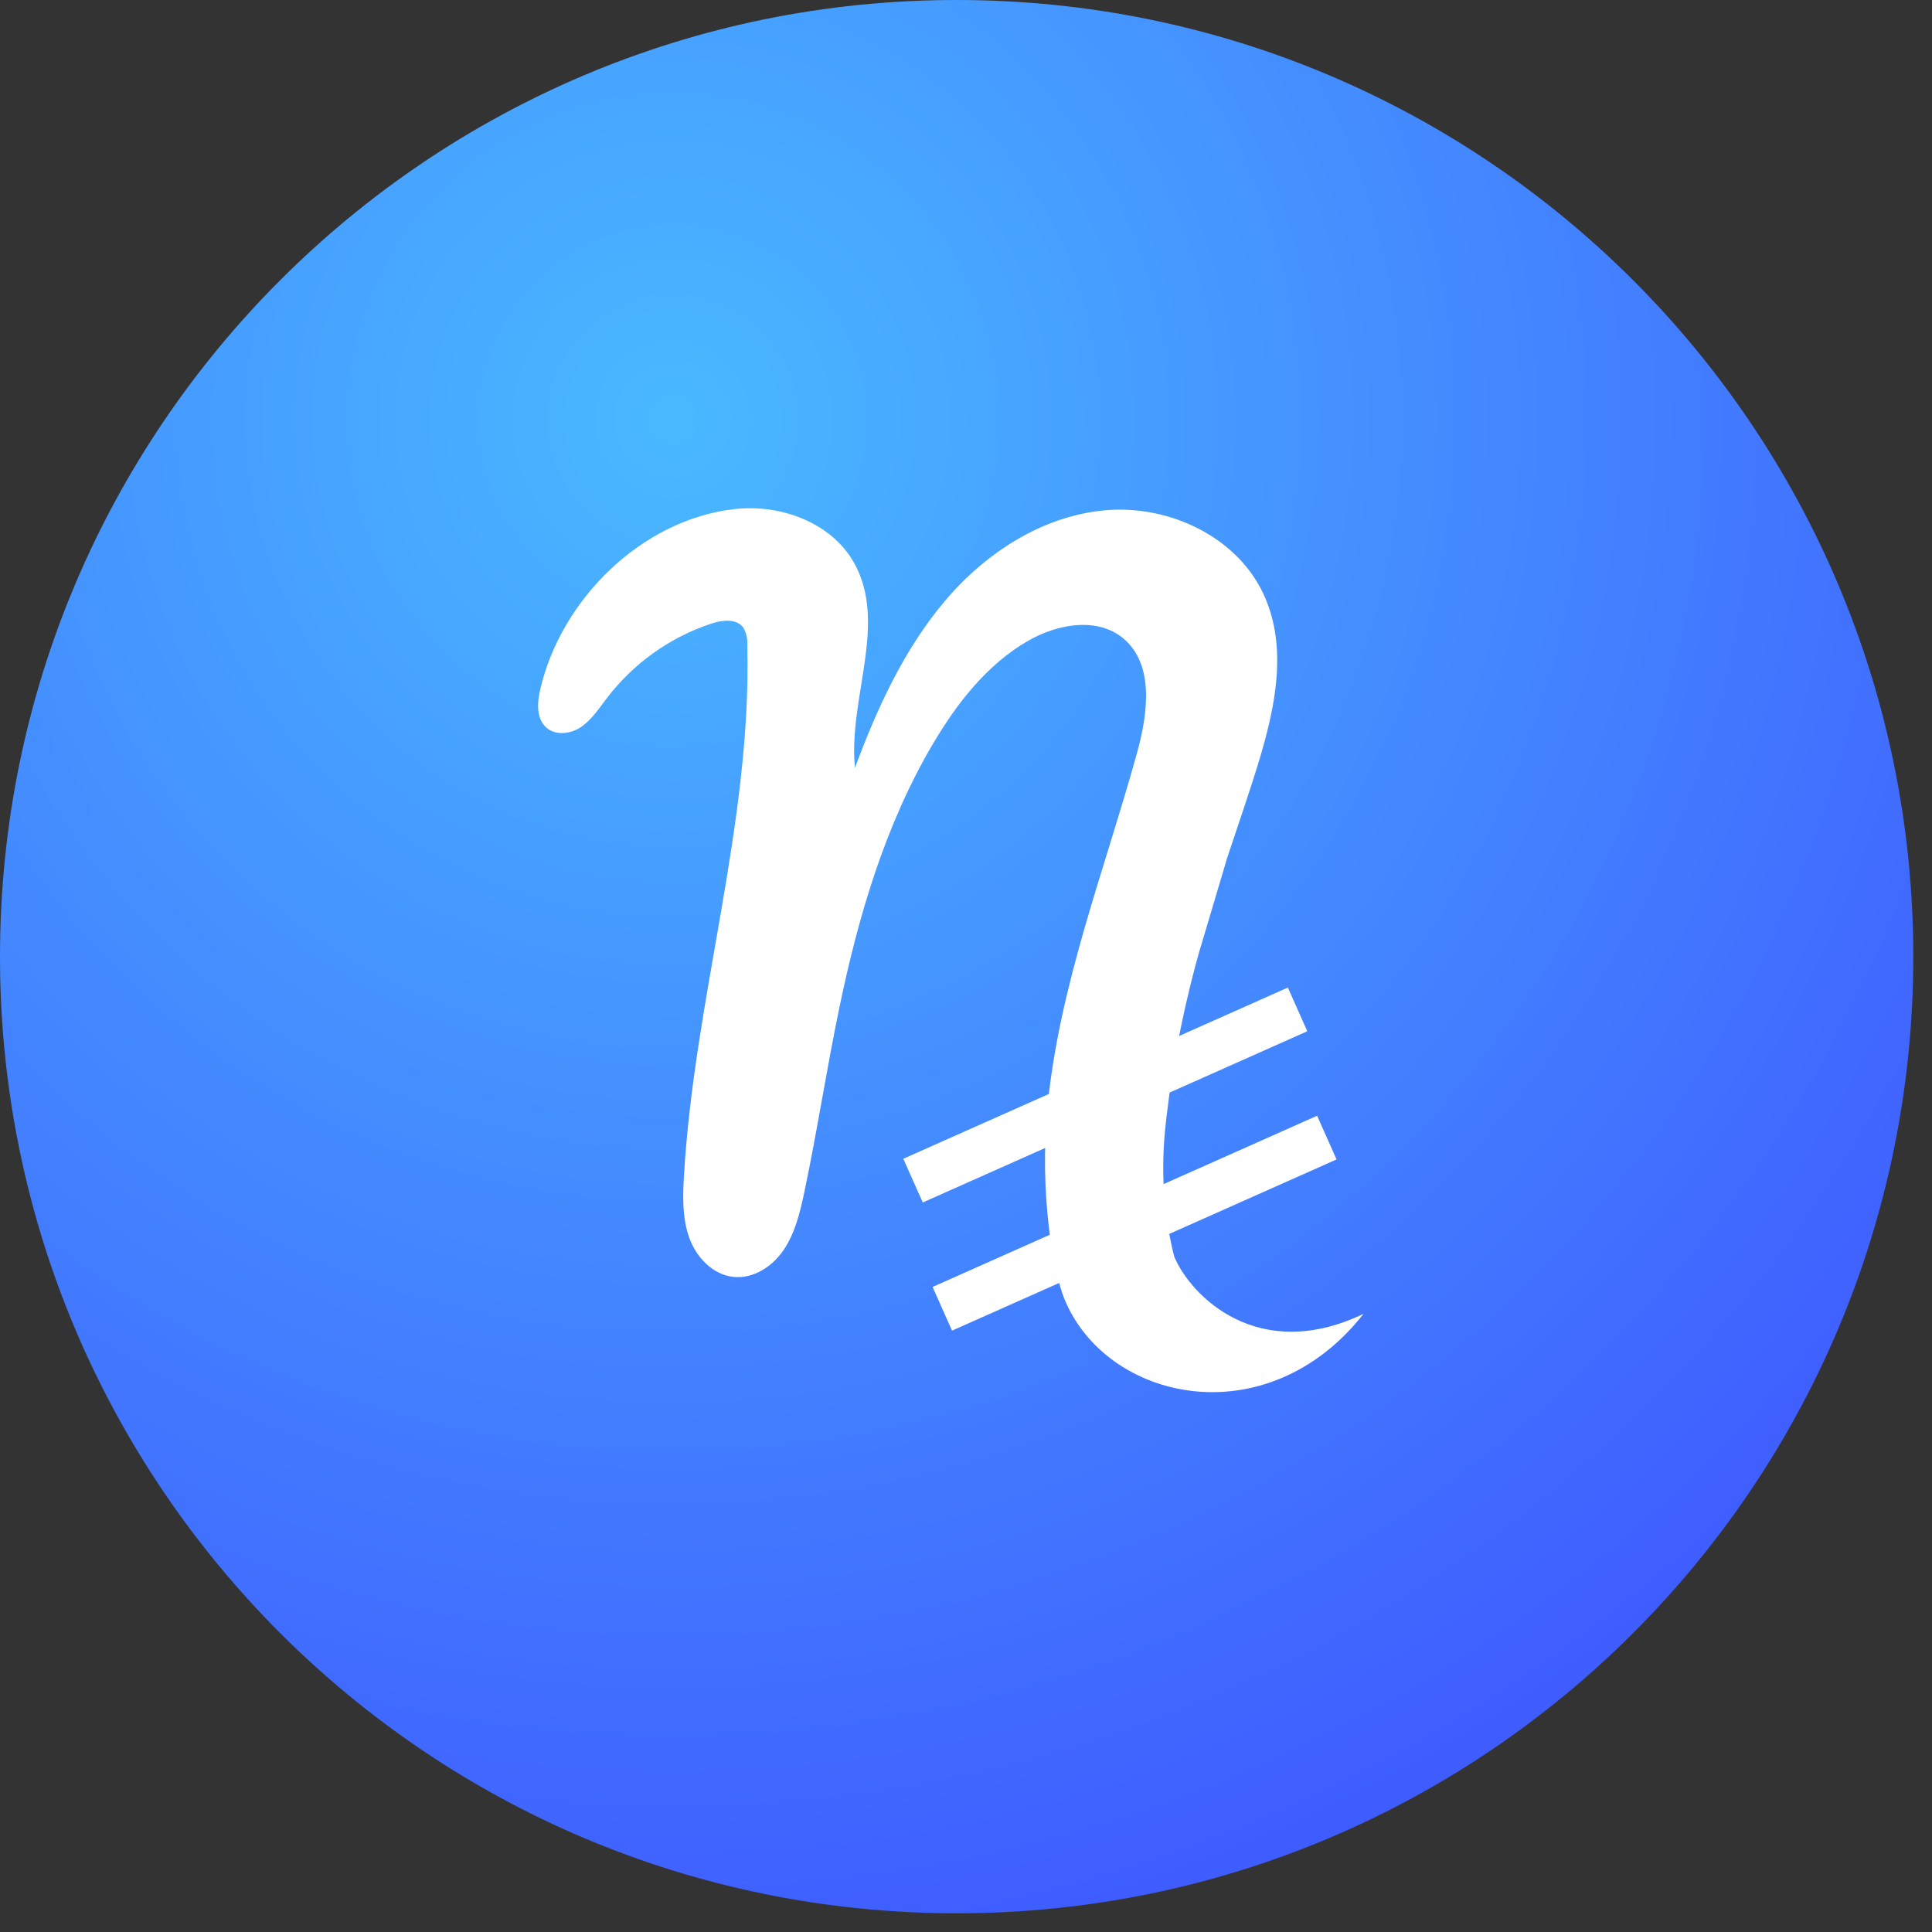 <svg width="91" height="91" viewBox="0 0 91 91" fill="none" xmlns="http://www.w3.org/2000/svg">
<rect x="0" y="0" width="91" height="91" fill="#333333" stroke="none"/>
<path d="M45.059 90.119C69.945 90.119 90.119 69.945 90.119 45.059C90.119 20.174 69.945 0 45.059 0C20.174 0 0 20.174 0 45.059C0 69.945 20.174 90.119 45.059 90.119Z" fill="url(#paint0_radial_2_1424)"/>
<path d="M59.502 27.958C60.959 31.067 59.688 34.706 58.618 37.972L57.797 40.422L56.657 44.258C56.277 45.459 55.413 48.725 54.998 52.177C54.86 53.27 54.48 55.953 55.309 59.188C56.069 61.02 59.249 64.268 64.225 61.884C59.663 67.689 52.095 66.025 50.125 61.158C49.617 59.902 48.951 56.272 49.334 52.177C49.882 46.442 52.024 41.001 53.557 35.455C54.069 33.608 54.379 31.279 52.896 30.058C51.665 29.048 49.797 29.392 48.419 30.187C46.498 31.291 45.079 33.114 43.949 35.027C41.699 38.83 40.429 43.147 39.532 47.48C38.931 50.365 38.489 53.294 37.88 56.176C37.681 57.11 37.454 58.063 36.925 58.854C36.397 59.645 35.5 60.246 34.537 60.143C33.575 60.039 32.804 59.231 32.471 58.316C32.139 57.401 32.157 56.401 32.213 55.431C32.695 47.003 35.419 38.794 35.198 30.364C35.217 30.082 35.15 29.802 35.008 29.558C34.684 29.12 34.013 29.201 33.494 29.376C31.537 30.027 29.82 31.257 28.569 32.904C28.208 33.377 27.865 33.898 27.381 34.234C26.898 34.571 26.171 34.666 25.729 34.266C25.245 33.836 25.303 33.068 25.452 32.445C26.435 28.236 30.207 24.492 34.566 23.982C36.758 23.722 39.194 24.613 40.253 26.557C41.815 29.411 39.943 32.927 40.27 36.163C41.311 33.365 42.571 30.604 44.498 28.317C46.426 26.03 49.117 24.289 52.082 24.033C55.046 23.778 58.23 25.26 59.502 27.958Z" fill="white"/>
<path fill-rule="evenodd" clip-rule="evenodd" d="M61.576 48.574L43.464 56.638L42.547 54.58L60.66 46.516L61.576 48.574Z" fill="white"/>
<path fill-rule="evenodd" clip-rule="evenodd" d="M62.954 54.611L44.842 62.675L43.926 60.617L62.038 52.553L62.954 54.611Z" fill="white"/>
<defs>
<radialGradient id="paint0_radial_2_1424" cx="0" cy="0" r="1" gradientUnits="userSpaceOnUse" gradientTransform="translate(31.654 19.601) rotate(52.512) scale(73.113)">
<stop stop-color="#49B9FF"/>
<stop offset="1" stop-color="#3F5DFF"/>
</radialGradient>
</defs>
</svg>
